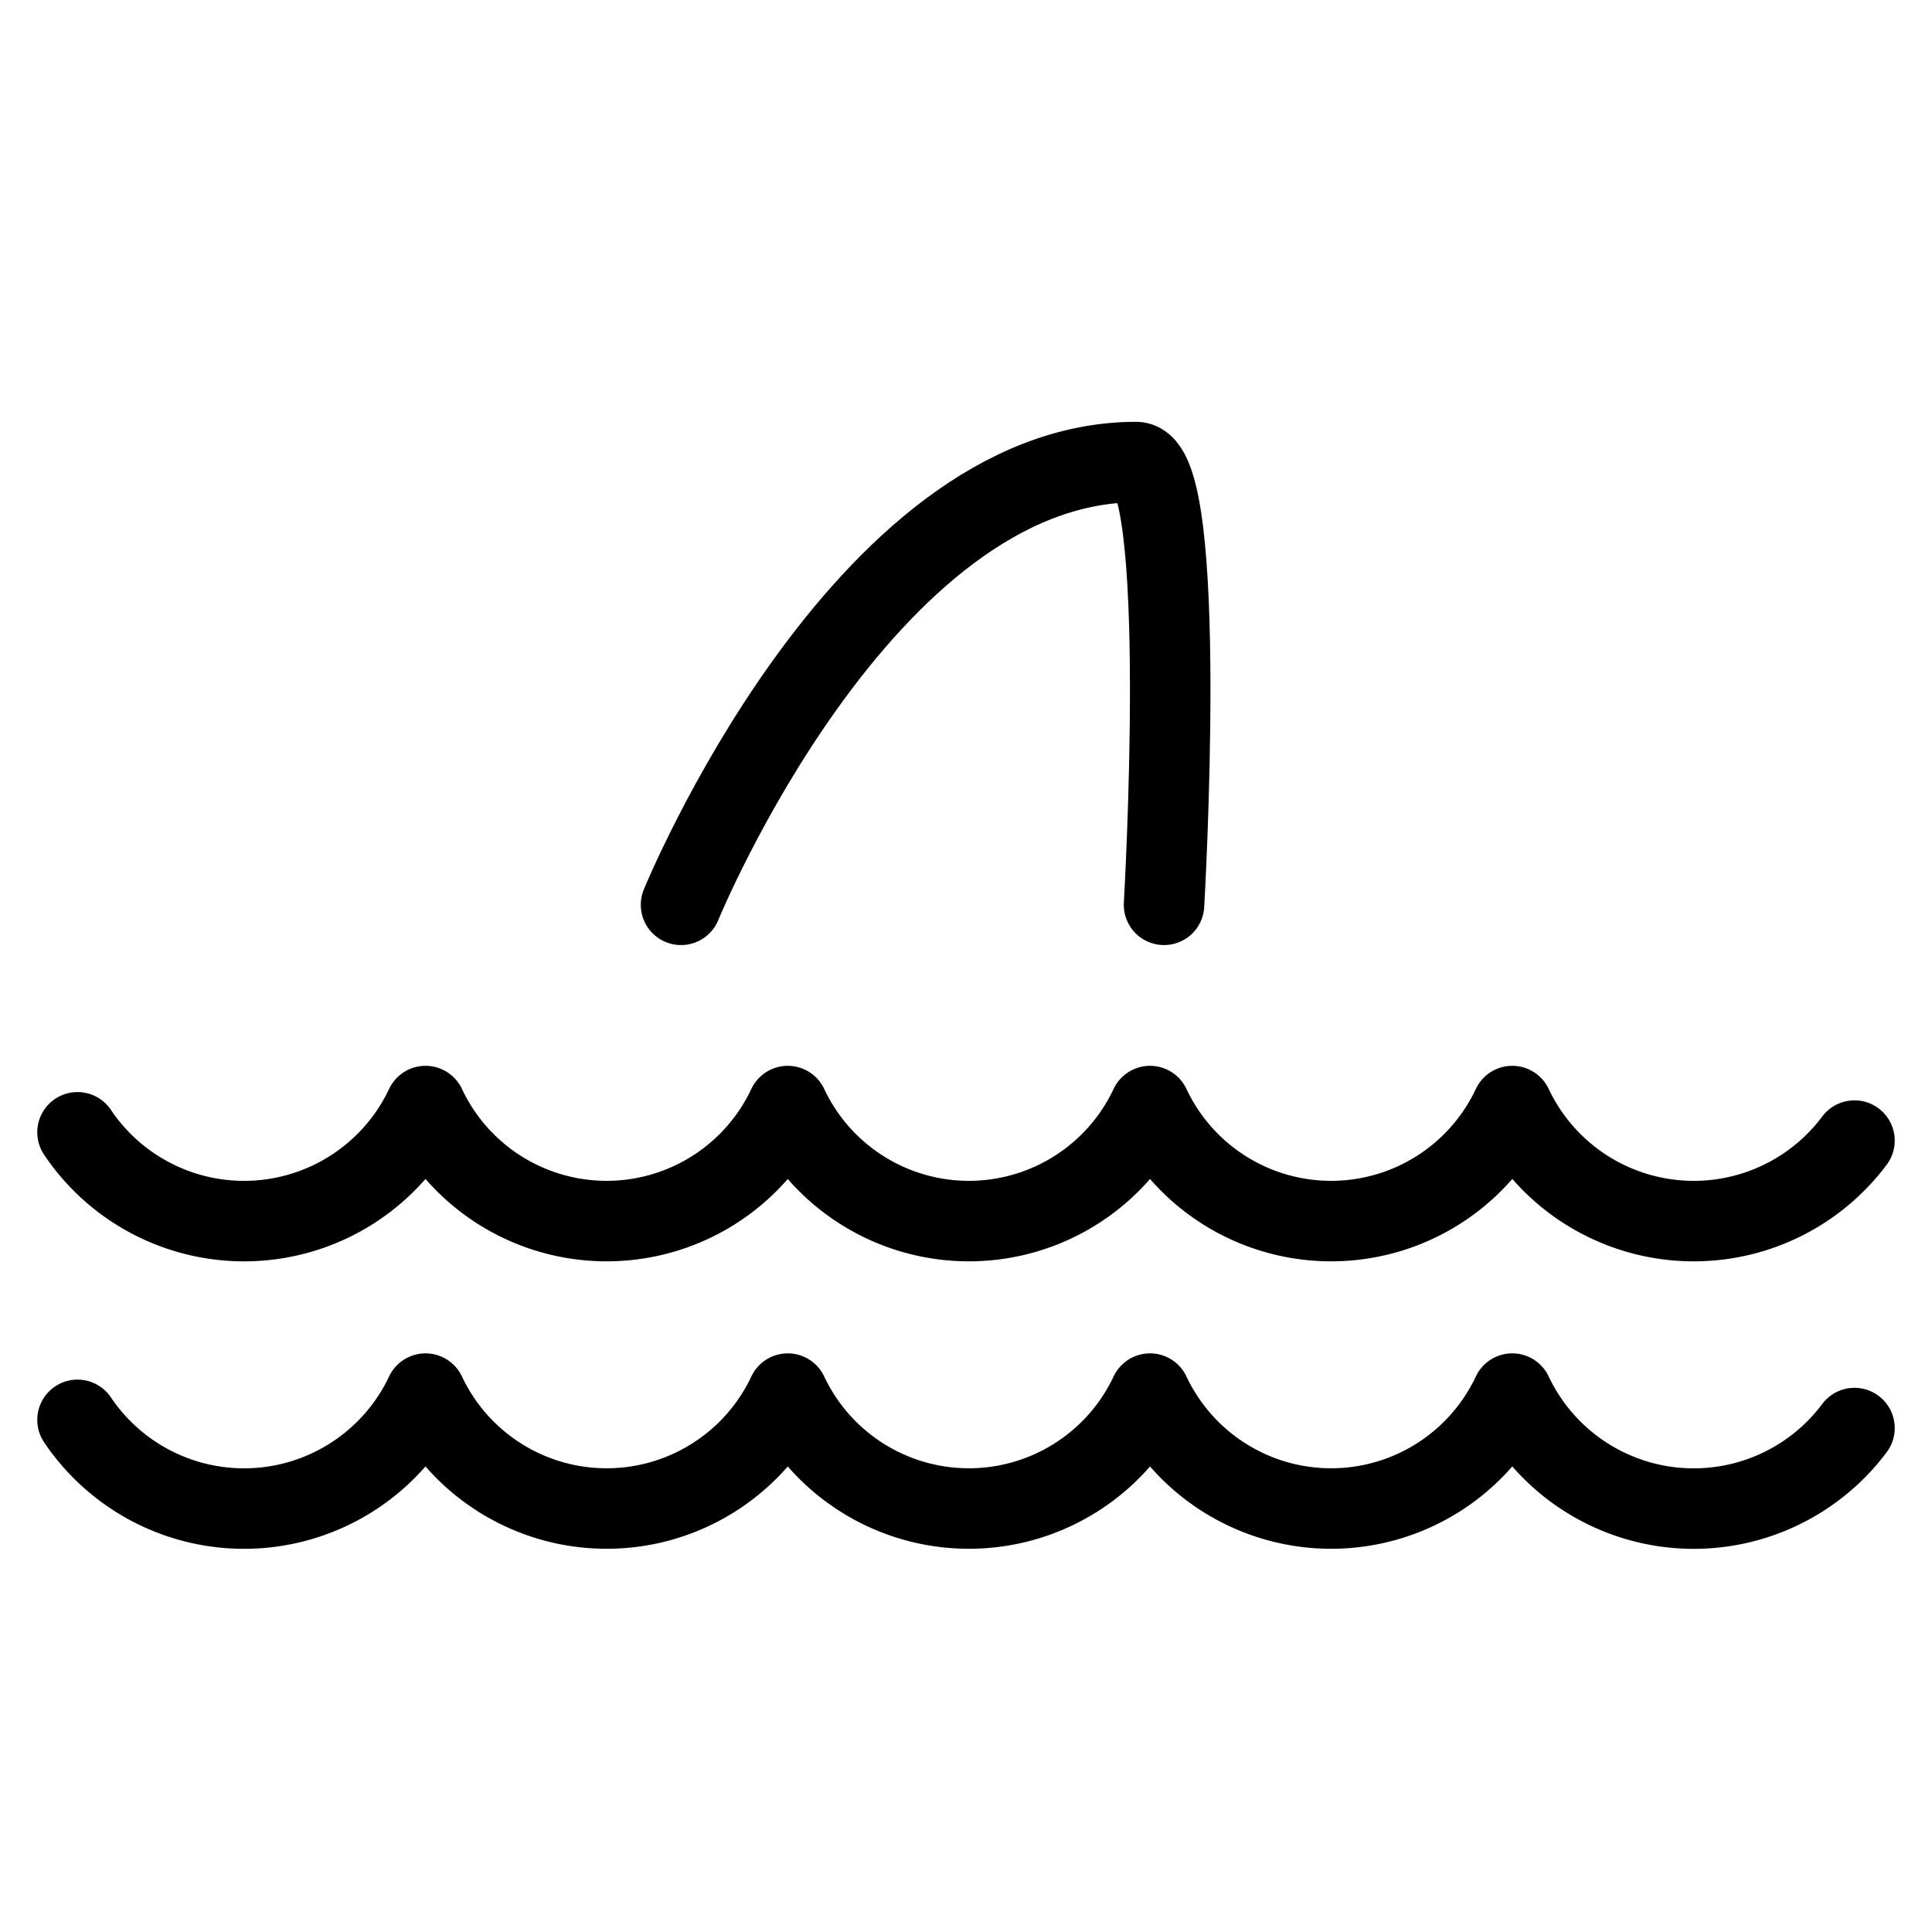 <svg id="Light" xmlns="http://www.w3.org/2000/svg" viewBox="0 0 24 24"><defs><style>.cls-1{fill:none;stroke:currentColor;stroke-linecap:round;stroke-linejoin:round;}</style></defs><title>shark-fin</title><path class="cls-1" d="M.963,17.638a2.493,2.493,0,0,0,4.323-.326,2.487,2.487,0,0,0,4.5,0,2.487,2.487,0,0,0,4.5,0,2.487,2.487,0,0,0,4.5,0,2.493,2.493,0,0,0,4.251.428"/><path class="cls-1" d="M.963,14.066a2.492,2.492,0,0,0,4.323-.326,2.486,2.486,0,0,0,4.5,0,2.486,2.486,0,0,0,4.5,0,2.486,2.486,0,0,0,4.5,0,2.493,2.493,0,0,0,4.251.429"/><path class="cls-1" d="M8.46,11.24s2.252-5.5,5.653-5.5c.667,0,.347,5.5.347,5.5"/></svg>